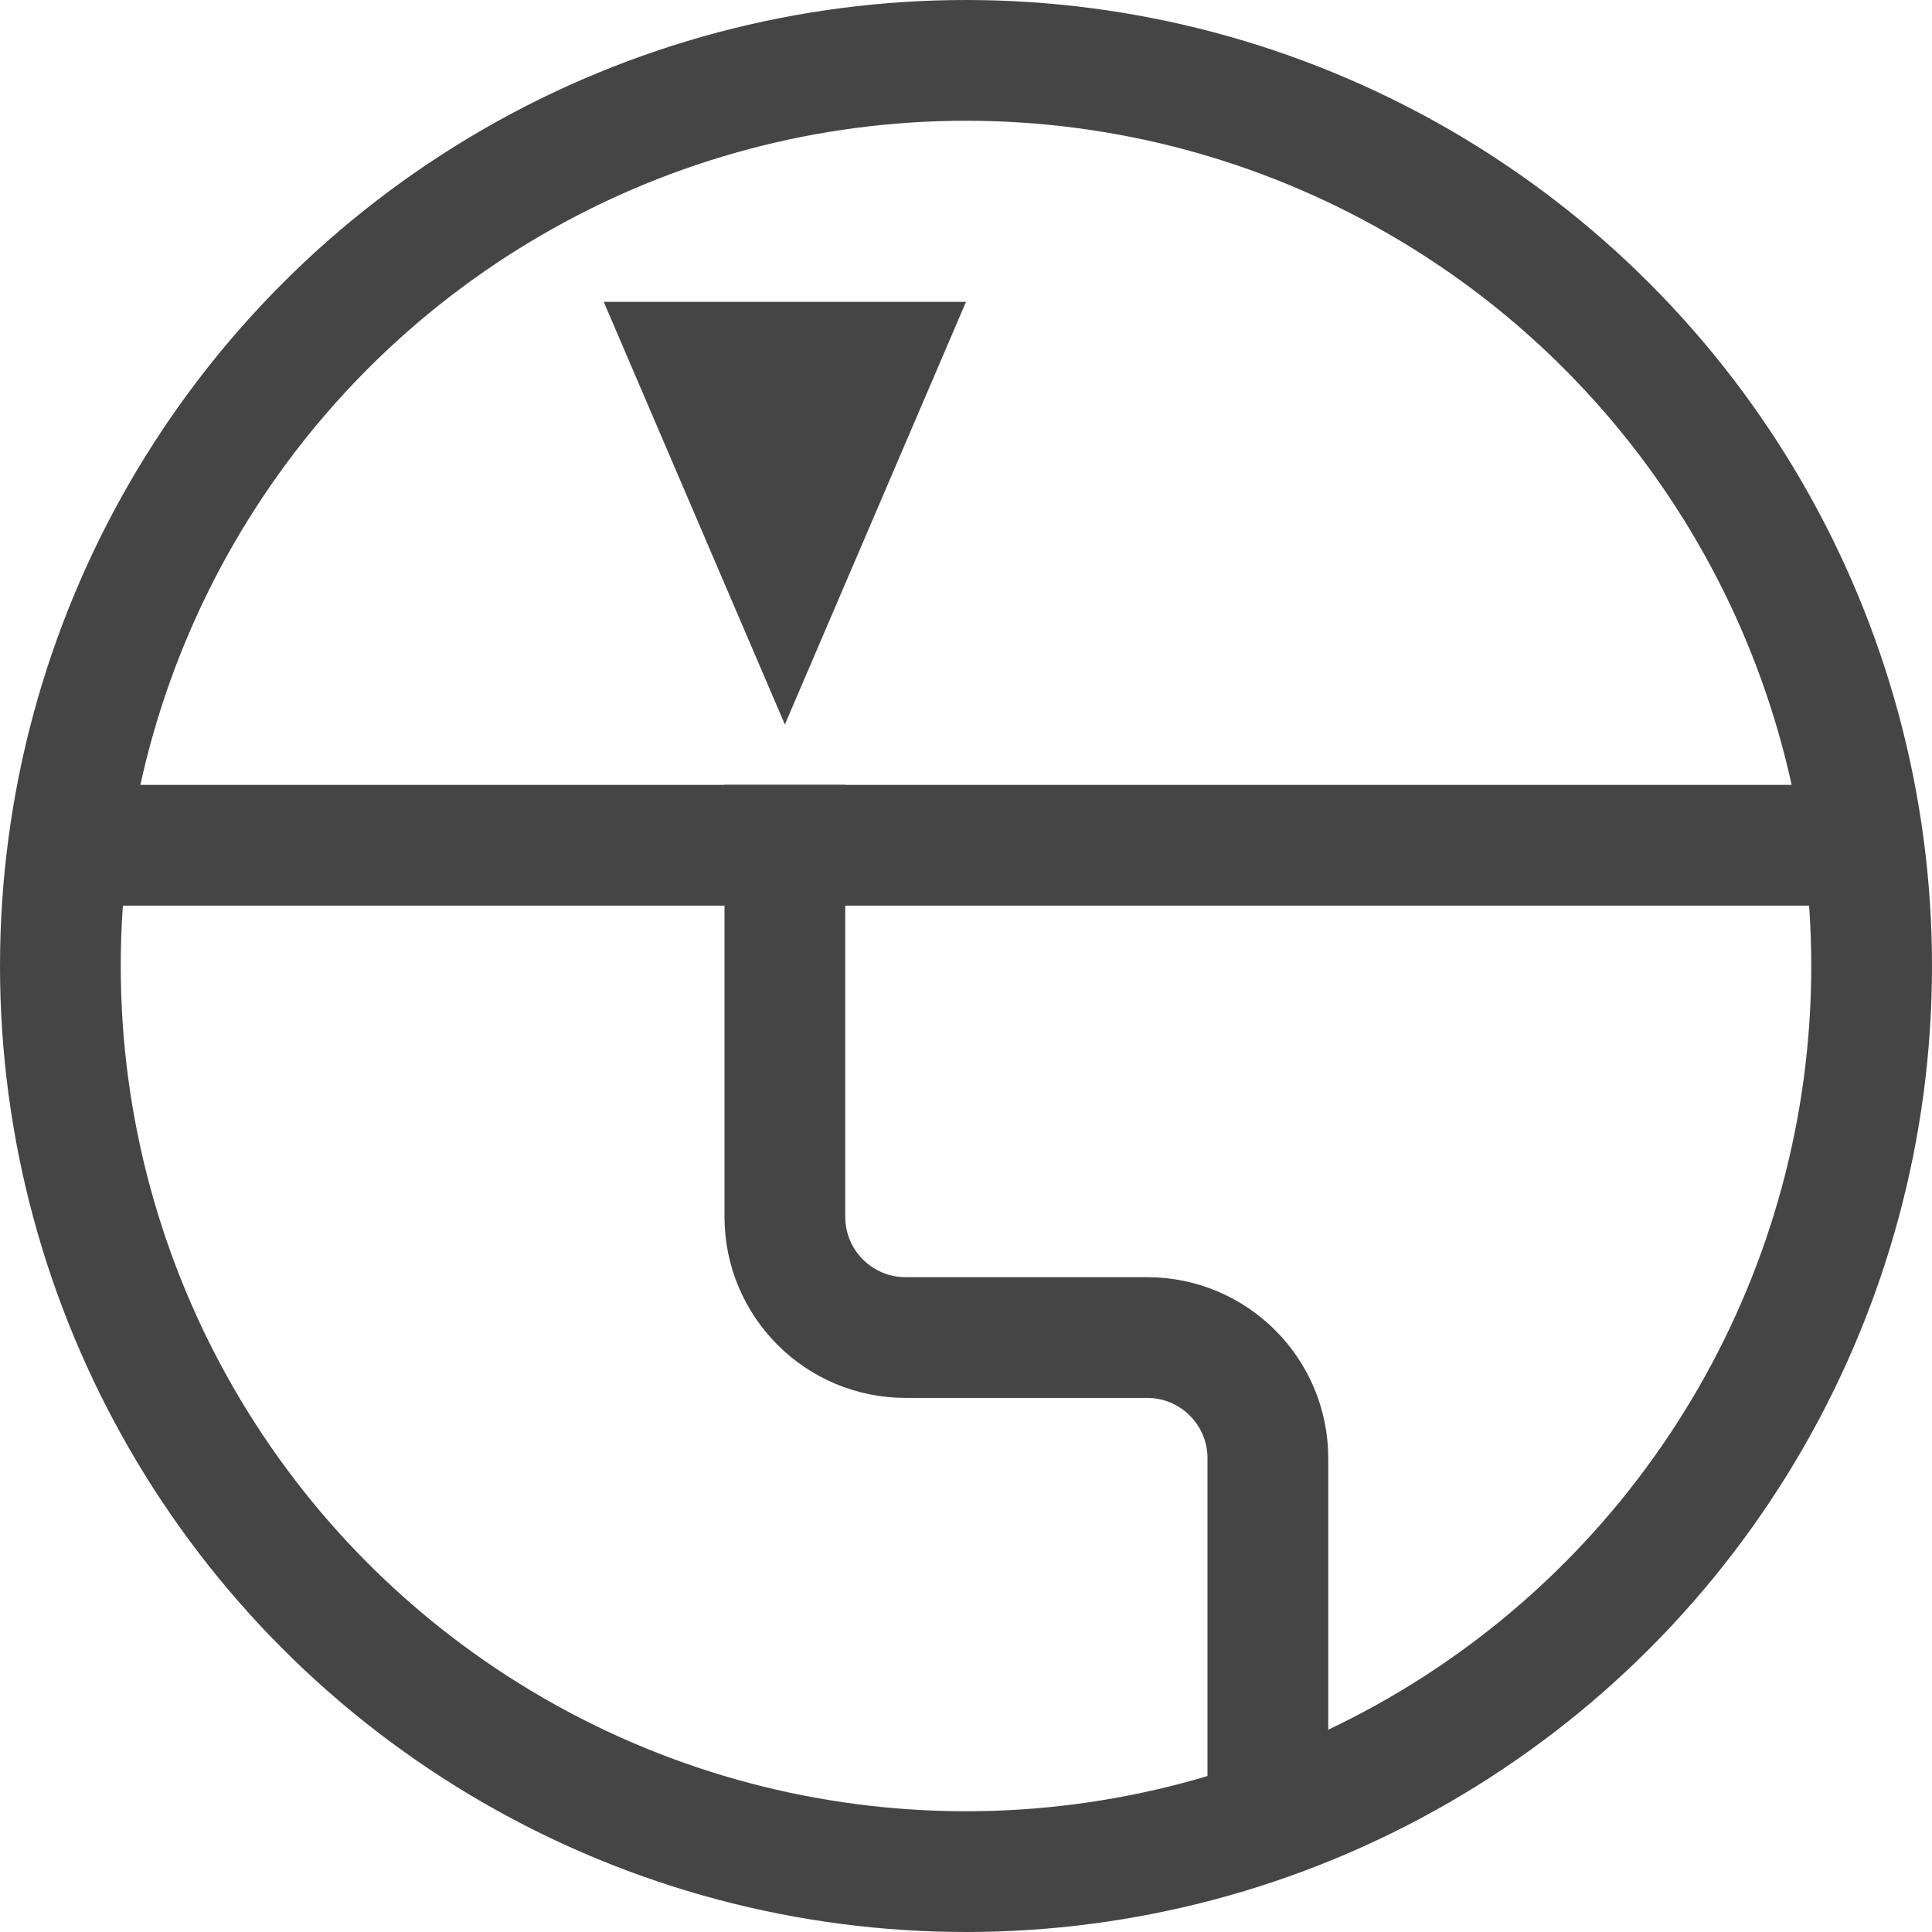 <svg width="32" height="32" viewBox="0 0 32 32" fill="none" xmlns="http://www.w3.org/2000/svg">
<circle cx="16" cy="16" r="15" stroke="#454545" stroke-width="2"/>
<path d="M13 12L10 5L16 5L13 12Z" fill="#454545"/>
<path d="M13 13V20.154C13 21.258 13.895 22.154 15 22.154H19C20.105 22.154 21 23.049 21 24.154V30" stroke="#454545" stroke-width="2"/>
<path d="M30.666 14H1.333" stroke="#454545" stroke-width="2"/>
</svg>
